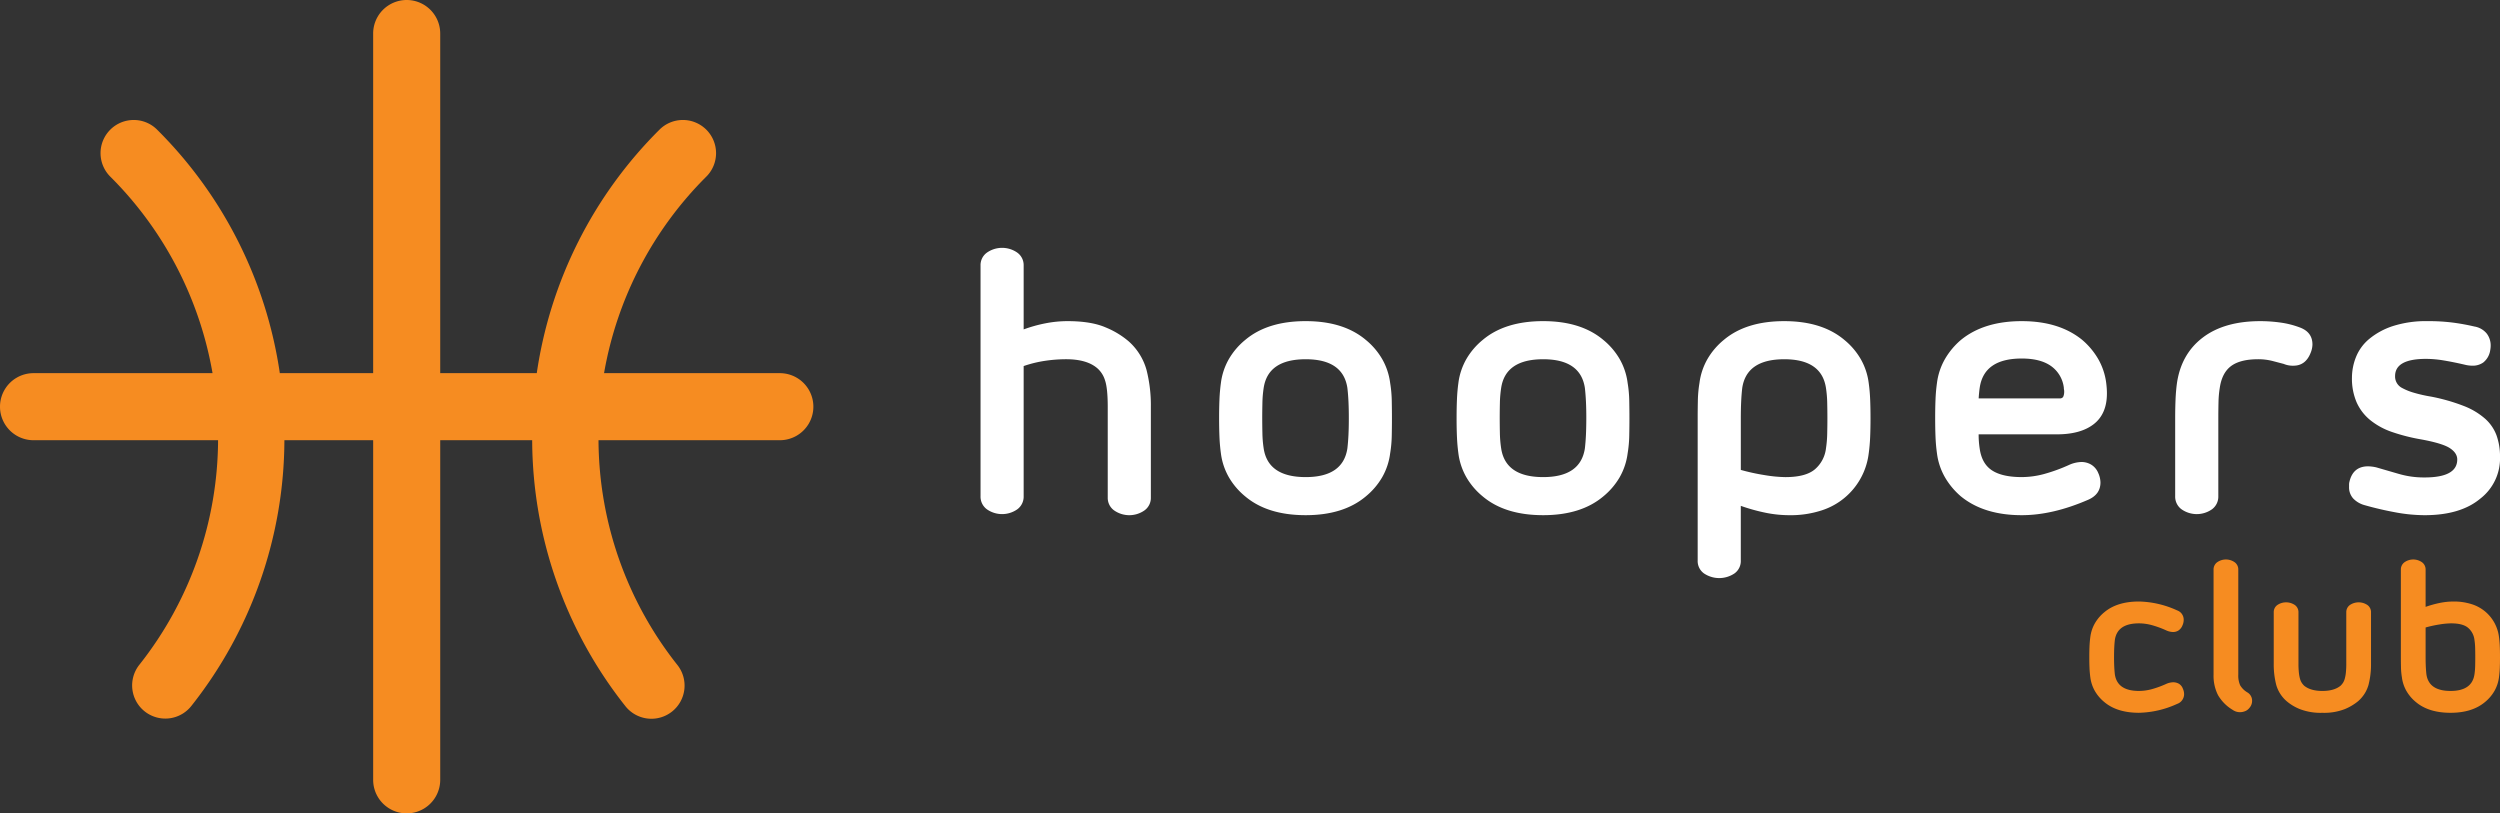 <svg xmlns="http://www.w3.org/2000/svg" viewBox="0 0 940.165 305.882"><rect x="0" y="0" width="940.165" height="305.882" fill="#333333" stroke="none"/><defs><style>.cls-1{fill:#fff;}.cls-2{fill:#f68c21;}</style></defs><g id="Layer_2" data-name="Layer 2"><g id="Layer_1-2" data-name="Layer 1"><path class="cls-1" d="M431.177,139.15a54.184,54.184,0,0,1,1.622,13.919V187.12a5.771,5.771,0,0,1-2.364,4.8,9.947,9.947,0,0,1-11.488,0,5.771,5.771,0,0,1-2.364-4.8V153.069q0-7.026-1.013-10a9.837,9.837,0,0,0-2.771-4.46q-3.918-3.515-11.891-3.514a54.022,54.022,0,0,0-7.973.607,44.885,44.885,0,0,0-7.973,1.961v48.918a5.9,5.9,0,0,1-2.364,4.931,9.955,9.955,0,0,1-11.487,0,5.9,5.9,0,0,1-2.364-4.931V99.827a5.772,5.772,0,0,1,2.364-4.8,9.964,9.964,0,0,1,11.487,0,5.772,5.772,0,0,1,2.364,4.8V123.88a53.235,53.235,0,0,1,8.244-2.3,43.2,43.2,0,0,1,8.243-.812q9.052,0,14.526,2.432a31.855,31.855,0,0,1,8.447,5.135A22.429,22.429,0,0,1,431.177,139.15Z"/><path class="cls-1" d="M468.331,186.717a26.531,26.531,0,0,1-6.149-7.162,24.157,24.157,0,0,1-3.04-9.053q-.408-2.975-.541-6.151t-.136-7.092q0-3.921.136-7.1t.541-6.147a24.143,24.143,0,0,1,3.04-9.055,26.467,26.467,0,0,1,6.149-7.161q8.376-7.029,22.7-7.028,14.187,0,22.567,7.028a26.537,26.537,0,0,1,6.149,7.161,24.2,24.2,0,0,1,3.04,9.055,46.025,46.025,0,0,1,.607,6.687q.069,3.446.068,6.556t-.068,6.553a46.079,46.079,0,0,1-.607,6.69,24.21,24.21,0,0,1-3.04,9.053,26.6,26.6,0,0,1-6.149,7.162q-8.379,7.027-22.567,7.027Q476.707,193.744,468.331,186.717Zm6.89-40.81a42.274,42.274,0,0,0-.472,5.608q-.069,3.041-.068,5.744t.068,5.742a42.274,42.274,0,0,0,.472,5.608q1.623,10.81,15.811,10.811,14.054,0,15.675-10.811.269-2.3.405-5.068t.135-6.282q0-3.513-.135-6.286t-.405-5.066Q505.085,135.1,491.032,135.1,476.845,135.1,475.221,145.907Z"/><path class="cls-1" d="M557.642,186.717a26.562,26.562,0,0,1-6.148-7.162,24.229,24.229,0,0,1-3.041-9.053q-.4-2.975-.54-6.151t-.136-7.092q0-3.921.136-7.1t.54-6.147a24.215,24.215,0,0,1,3.041-9.055,26.5,26.5,0,0,1,6.148-7.161q8.379-7.029,22.7-7.028,14.19,0,22.567,7.028a26.5,26.5,0,0,1,6.149,7.161,24.214,24.214,0,0,1,3.04,9.055,46.163,46.163,0,0,1,.609,6.687q.066,3.446.067,6.556t-.067,6.553a46.218,46.218,0,0,1-.609,6.69,24.228,24.228,0,0,1-3.04,9.053,26.566,26.566,0,0,1-6.149,7.162q-8.379,7.027-22.567,7.027Q566.02,193.744,557.642,186.717Zm6.893-40.81a42.084,42.084,0,0,0-.475,5.608q-.066,3.041-.066,5.744T564.06,163a42.084,42.084,0,0,0,.475,5.608q1.619,10.81,15.809,10.811,14.055,0,15.676-10.811.27-2.3.4-5.068t.136-6.282q0-3.513-.136-6.286t-.4-5.066Q594.4,135.1,580.344,135.1,566.156,135.1,564.535,145.907Z"/><path class="cls-1" d="M703.3,150.163q.135,3.177.136,7.1t-.136,7.092q-.135,3.178-.541,6.151a25.736,25.736,0,0,1-17.634,21.416,37.721,37.721,0,0,1-12.229,1.826,44.845,44.845,0,0,1-9.053-.946,69.9,69.9,0,0,1-9.189-2.569v20.54a5.715,5.715,0,0,1-2.365,4.864,10.261,10.261,0,0,1-11.487,0,5.717,5.717,0,0,1-2.364-4.864v-53.51q0-3.109.068-6.556a45.885,45.885,0,0,1,.608-6.687,24.144,24.144,0,0,1,3.041-9.055A26.494,26.494,0,0,1,648.3,127.8q8.379-7.029,22.7-7.028,14.187,0,22.565,7.028a26.467,26.467,0,0,1,6.149,7.161,24.143,24.143,0,0,1,3.04,9.055Q703.17,146.988,703.3,150.163ZM687.155,163q.069-3.041.068-5.742t-.068-5.744a42.274,42.274,0,0,0-.472-5.608Q685.06,135.1,671.008,135.1q-14.192,0-15.811,10.811-.269,2.3-.4,5.066t-.135,6.286v19.457a78.611,78.611,0,0,0,8.985,1.959,51.087,51.087,0,0,0,7.771.745q7.7,0,11.148-2.973a12.183,12.183,0,0,0,4.122-7.838A42.274,42.274,0,0,0,687.155,163Z"/><path class="cls-1" d="M782.751,173.744a7.109,7.109,0,0,1,3.717,1.013,6.668,6.668,0,0,1,2.633,3.174,8.981,8.981,0,0,1,.812,3.515q0,4.46-4.594,6.486-13.38,5.813-25,5.812-14.187,0-22.837-7.027a27.714,27.714,0,0,1-6.013-7.162,24.157,24.157,0,0,1-3.04-9.053,60.87,60.87,0,0,1-.541-6.081q-.134-3.244-.135-7.162t.135-7.162a60.763,60.763,0,0,1,.541-6.081,24.143,24.143,0,0,1,3.04-9.055,27.643,27.643,0,0,1,6.013-7.161q8.649-7.029,22.837-7.028,14.053,0,22.7,7.028a27.667,27.667,0,0,1,6.014,7.161,24.2,24.2,0,0,1,3.041,9.055c.09.718.157,1.4.2,2.027s.068,1.261.068,1.891q0,7.7-4.931,11.553t-13.852,3.853H744.1a34.673,34.673,0,0,0,.4,5.4q.81,5.677,4.662,8.176t11.148,2.5a32.584,32.584,0,0,0,8.379-1.15,63.3,63.3,0,0,0,9.459-3.445A12.047,12.047,0,0,1,782.751,173.744Zm-38.242-27.972q-.27,1.892-.4,4.054h30.539a1.421,1.421,0,0,0,1.216-.541,4.413,4.413,0,0,0,.271-.742,5.548,5.548,0,0,0,.135-1.419,3.184,3.184,0,0,0-.067-.608,3.746,3.746,0,0,1-.068-.744,11.665,11.665,0,0,0-4.8-8.108q-3.987-2.837-11.013-2.837Q746.132,134.827,744.509,145.772Z"/><path class="cls-1" d="M820.376,191.513a5.9,5.9,0,0,1-2.366-4.931V157.528q0-3.916.136-7.23t.54-6.282q1.623-10.947,9.73-17.095t21.62-6.149a55.075,55.075,0,0,1,7.635.541,33.228,33.228,0,0,1,7.365,1.891q4.595,1.76,4.6,6.352a8.834,8.834,0,0,1-.676,3.108q-1.892,4.866-6.486,4.864a8.785,8.785,0,0,1-3.649-.674l-4.122-1.081a21.911,21.911,0,0,0-5.472-.677q-6.758,0-10.2,2.568t-4.257,8.243a39.048,39.048,0,0,0-.473,5.473q-.066,3.041-.068,6.148v29.054a5.9,5.9,0,0,1-2.364,4.931,9.952,9.952,0,0,1-11.485,0Z"/><path class="cls-1" d="M900.772,192.662q-5.879-1.083-11.554-2.7a9.229,9.229,0,0,1-4.257-2.5,6.236,6.236,0,0,1-1.554-4.392v-.876a4.216,4.216,0,0,1,.136-1.016q1.351-5.811,7.026-5.809a15.448,15.448,0,0,1,3.108.4l8.379,2.432a33.422,33.422,0,0,0,9.73,1.352q12.3,0,12.3-6.757,0-2.433-2.771-4.257t-10.877-3.31a69.739,69.739,0,0,1-10.878-2.771A26.786,26.786,0,0,1,891.381,158a18.168,18.168,0,0,1-5.135-6.689,22.657,22.657,0,0,1-1.758-9.323,21.1,21.1,0,0,1,1.487-7.635,17.092,17.092,0,0,1,4.933-6.825,27.085,27.085,0,0,1,8.85-4.864,40.864,40.864,0,0,1,13.379-1.893,71.9,71.9,0,0,1,9.256.541q4.122.538,8.176,1.486a7.514,7.514,0,0,1,4.6,2.635,7.286,7.286,0,0,1,1.486,4.527,8.527,8.527,0,0,1-.068,1.081c-.044.362-.112.765-.2,1.216a7.224,7.224,0,0,1-2.5,4.053,6.865,6.865,0,0,1-4.122,1.217,12.349,12.349,0,0,1-2.974-.405q-4.053-.945-7.7-1.554a41.361,41.361,0,0,0-6.757-.608q-11.624,0-11.623,6.486a4.848,4.848,0,0,0,2.771,4.526,21.476,21.476,0,0,0,4.189,1.69,53.991,53.991,0,0,0,6.554,1.488,70.66,70.66,0,0,1,12.3,3.512,26.767,26.767,0,0,1,8.04,4.8,15.716,15.716,0,0,1,4.325,6.352,23.7,23.7,0,0,1,1.283,8.039,19.1,19.1,0,0,1-7.431,15.676q-7.434,6.216-20.946,6.217A61.066,61.066,0,0,1,900.772,192.662Z"/><path class="cls-2" d="M293.272,140.331H227.164a137.5,137.5,0,0,1,38.465-73.917,12.471,12.471,0,0,0-8.819-21.291h0a12.393,12.393,0,0,0-8.816,3.656,162.217,162.217,0,0,0-46.132,91.552H165.551V12.61a12.61,12.61,0,1,0-25.22,0V140.331h-35.1A162.246,162.246,0,0,0,59.1,48.779a12.4,12.4,0,0,0-8.818-3.656h0a12.472,12.472,0,0,0-8.818,21.291,137.5,137.5,0,0,1,38.466,73.917H12.61a12.61,12.61,0,1,0,0,25.22h69.4a137.043,137.043,0,0,1-29.573,84.408,12.472,12.472,0,1,0,19.6,15.427,161.763,161.763,0,0,0,34.916-99.835h33.38V293.272a12.61,12.61,0,1,0,25.22,0V165.551h34.585a161.765,161.765,0,0,0,34.914,99.835,12.473,12.473,0,1,0,19.6-15.427,137.055,137.055,0,0,1-29.573-84.408h68.192a12.61,12.61,0,1,0,0-25.22Z"/><path class="cls-2" d="M791.373,264.028a15.215,15.215,0,0,1-3.526-4.108,13.9,13.9,0,0,1-1.744-5.192q-.232-1.706-.31-3.527t-.078-4.069q0-2.247.078-4.068t.31-3.527a13.9,13.9,0,0,1,1.744-5.192,15.2,15.2,0,0,1,3.526-4.107q4.8-4.031,13.02-4.031a36.161,36.161,0,0,1,14.337,3.333,3.681,3.681,0,0,1,2.48,3.565,4.943,4.943,0,0,1-.465,2.093,4.039,4.039,0,0,1-1.549,1.937,3.806,3.806,0,0,1-1.938.543,6.515,6.515,0,0,1-2.636-.62,36.209,36.209,0,0,0-5.424-1.977,18.7,18.7,0,0,0-4.8-.658q-8.138,0-9.068,6.2-.155,1.318-.232,2.907t-.078,3.6q0,2.016.078,3.6t.232,2.906q.931,6.2,9.068,6.2a18.7,18.7,0,0,0,4.8-.658,36.209,36.209,0,0,0,5.424-1.977,6.918,6.918,0,0,1,2.636-.62,4.294,4.294,0,0,1,2.131.543,3.6,3.6,0,0,1,1.512,1.86,5.162,5.162,0,0,1,.465,2.015,3.88,3.88,0,0,1-2.636,3.72,36.143,36.143,0,0,1-14.337,3.333Q796.178,268.058,791.373,264.028Z"/><path class="cls-2" d="M839.653,266.972a15.6,15.6,0,0,1-5.541-5.579,16.038,16.038,0,0,1-1.666-7.673V214.2a3.31,3.31,0,0,1,1.356-2.752,5.708,5.708,0,0,1,6.587,0,3.31,3.31,0,0,1,1.356,2.752V253.72a8.983,8.983,0,0,0,.7,3.991,7.616,7.616,0,0,0,2.713,2.674,3.612,3.612,0,0,1,1.782,3.178,4,4,0,0,1-.93,2.557,3.843,3.843,0,0,1-1.589,1.279,5.048,5.048,0,0,1-2.053.426A4.693,4.693,0,0,1,839.653,266.972Z"/><path class="cls-2" d="M864.877,266.662a17.968,17.968,0,0,1-4.921-2.945,12.651,12.651,0,0,1-3.953-6.2,31.08,31.08,0,0,1-.929-7.983V230.316a3.28,3.28,0,0,1,1.356-2.79,5.885,5.885,0,0,1,6.587,0,3.28,3.28,0,0,1,1.356,2.79v19.219a31.408,31.408,0,0,0,.156,3.41,14.066,14.066,0,0,0,.425,2.325,5.516,5.516,0,0,0,.66,1.512,6.721,6.721,0,0,0,.852,1.045q2.4,2.016,6.9,2.015t6.9-2.015a6.843,6.843,0,0,0,.853-1.045,5.578,5.578,0,0,0,.658-1.512,14.15,14.15,0,0,0,.427-2.325,31.726,31.726,0,0,0,.154-3.41V230.316a3.28,3.28,0,0,1,1.356-2.79,5.886,5.886,0,0,1,6.588,0,3.281,3.281,0,0,1,1.357,2.79v19.219a31.075,31.075,0,0,1-.931,7.983,12.656,12.656,0,0,1-3.952,6.2,19.569,19.569,0,0,1-4.96,2.945,21.316,21.316,0,0,1-8.447,1.4A21.615,21.615,0,0,1,864.877,266.662Z"/><path class="cls-2" d="M940.087,243.064q.078,1.821.078,4.068t-.078,4.069q-.077,1.821-.309,3.527a13.881,13.881,0,0,1-1.745,5.192,15.212,15.212,0,0,1-3.525,4.108q-4.806,4.029-12.942,4.03-8.216,0-13.021-4.03a15.233,15.233,0,0,1-3.526-4.108,13.861,13.861,0,0,1-1.743-5.192,26.307,26.307,0,0,1-.349-3.837q-.039-1.975-.039-3.759V214.2a3.31,3.31,0,0,1,1.356-2.752,5.708,5.708,0,0,1,6.587,0,3.309,3.309,0,0,1,1.357,2.752v14.027a40.211,40.211,0,0,1,5.27-1.473,25.752,25.752,0,0,1,5.193-.543,21.662,21.662,0,0,1,7.013,1.047,14.769,14.769,0,0,1,10.114,12.283Q940.011,241.243,940.087,243.064Zm-9.261,7.362q.039-1.743.04-3.294t-.04-3.293a24.008,24.008,0,0,0-.271-3.217,6.987,6.987,0,0,0-2.363-4.5q-1.977-1.7-6.394-1.7a29.279,29.279,0,0,0-4.457.426,45.409,45.409,0,0,0-5.153,1.124v11.159q0,2.016.077,3.6t.233,2.906q.928,6.2,9.068,6.2,8.059,0,8.989-6.2A24.008,24.008,0,0,0,930.826,250.426Z"/></g></g></svg>